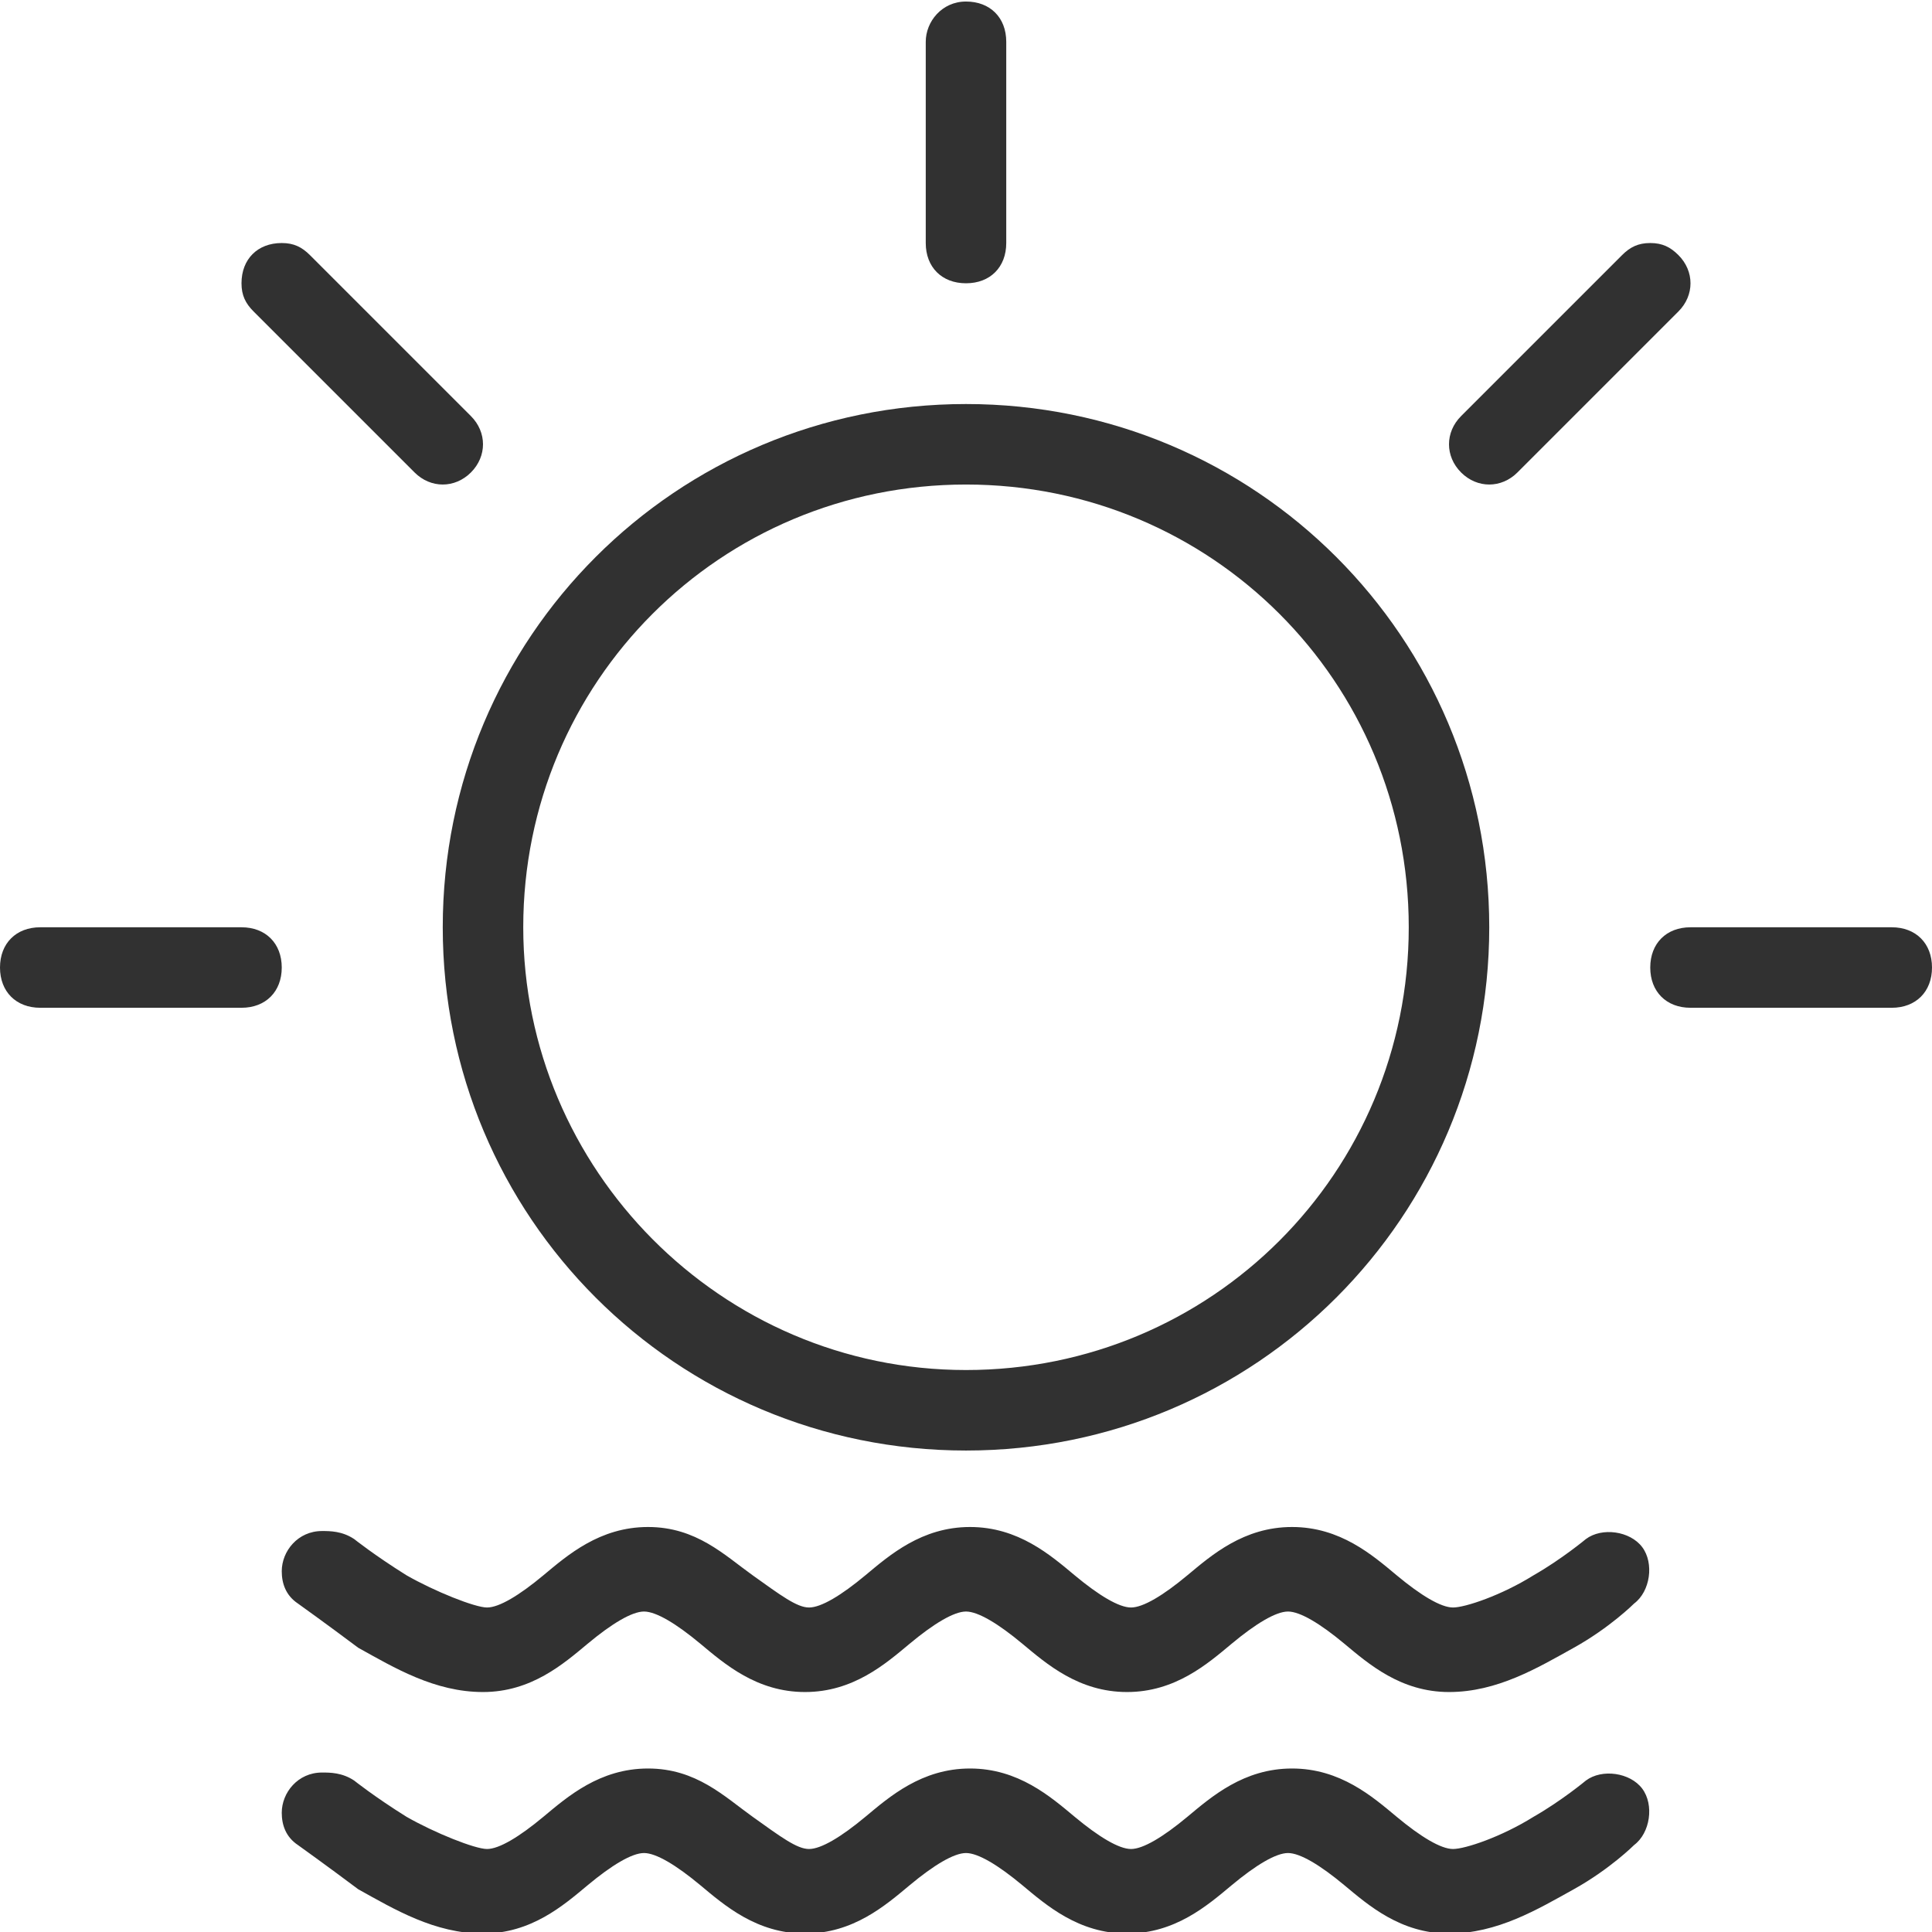 <?xml version="1.0" encoding="utf-8"?>
<!-- Generator: Adobe Illustrator 26.3.1, SVG Export Plug-In . SVG Version: 6.00 Build 0)  -->
<svg version="1.1"
	 id="Layer_1" xmlns:sodipodi="http://sodipodi.sourceforge.net/DTD/sodipodi-0.dtd" xmlns:dc="http://purl.org/dc/elements/1.1/" xmlns:rdf="http://www.w3.org/1999/02/22-rdf-syntax-ns#" xmlns:svg="http://www.w3.org/2000/svg" xmlns:inkscape="http://www.inkscape.org/namespaces/inkscape" xmlns:cc="http://creativecommons.org/ns#"
	 xmlns="http://www.w3.org/2000/svg" xmlns:xlink="http://www.w3.org/1999/xlink" x="0px" y="0px" viewBox="0 0 48 48"
	 style="enable-background:new 0 0 48 48;" xml:space="preserve">
<style type="text/css">
	.st0{fill:#313131;}
	.st1{fill-rule:evenodd;clip-rule:evenodd;fill:#313131;}
</style>
<g transform="translate(0,-1004.362)">
	<path class="st0" d="M24,1040.4c-7.2,0-13-5.8-13-13c0-7.2,5.8-13,13-13s13,5.8,13,13S31.2,1040.4,24,1040.4z M24,1038.4
		c6.1,0,11-4.9,11-11c0-6.1-4.9-11-11-11s-11,4.9-11,11C13,1033.4,17.9,1038.4,24,1038.4z"/>
	<path class="st1" d="M24,1004.4c-0.6,0-1,0.5-1,1c0,0,0,0,0,0v5c0,0.6,0.4,1,1,1c0.6,0,1-0.4,1-1c0,0,0,0,0,0v-5
		C25,1004.8,24.6,1004.4,24,1004.4C24,1004.4,24,1004.4,24,1004.4z"/>
	<path class="st1" d="M41,1010.4c-0.3,0-0.5,0.1-0.7,0.3l-4,4c-0.4,0.4-0.4,1,0,1.4c0.4,0.4,1,0.4,1.4,0c0,0,0,0,0,0l4-4
		c0.4-0.4,0.4-1,0-1.4C41.5,1010.5,41.3,1010.4,41,1010.4z"/>
	<path class="st1" d="M7,1010.4c-0.6,0-1,0.4-1,1c0,0.3,0.1,0.5,0.3,0.7l4,4c0.4,0.4,1,0.4,1.4,0c0.4-0.4,0.4-1,0-1.4c0,0,0,0,0,0
		l-4-4C7.5,1010.5,7.3,1010.4,7,1010.4z"/>
	<path class="st1" d="M42,1027.4c-0.6,0-1,0.4-1,1c0,0.6,0.4,1,1,1c0,0,0,0,0,0h5c0.6,0,1-0.4,1-1c0-0.6-0.4-1-1-1c0,0,0,0,0,0H42z"
		/>
	<path class="st1" d="M1,1027.4c-0.6,0-1,0.4-1,1c0,0.6,0.4,1,1,1c0,0,0,0,0,0h5c0.6,0,1-0.4,1-1c0-0.6-0.4-1-1-1c0,0,0,0,0,0
		C6,1027.4,1,1027.4,1,1027.4z"/>
	<path class="st1" d="M8,1042.4c-0.6,0-1,0.5-1,1c0,0.3,0.1,0.6,0.4,0.8c0,0,0.7,0.5,1.5,1.1c0.9,0.5,1.9,1.1,3.1,1.1
		c1.2,0,2-0.7,2.6-1.2c0.6-0.5,1.1-0.8,1.4-0.8c0.3,0,0.8,0.3,1.4,0.8c0.6,0.5,1.4,1.2,2.6,1.2s2-0.7,2.6-1.2
		c0.6-0.5,1.1-0.8,1.4-0.8s0.8,0.3,1.4,0.8c0.6,0.5,1.4,1.2,2.6,1.2s2-0.7,2.6-1.2c0.6-0.5,1.1-0.8,1.4-0.8c0.3,0,0.8,0.3,1.4,0.8
		c0.6,0.5,1.4,1.2,2.6,1.2s2.2-0.6,3.1-1.1c0.9-0.5,1.5-1.1,1.5-1.1c0.4-0.3,0.5-1,0.2-1.4c-0.3-0.4-1-0.5-1.4-0.2l0,0
		c0,0-0.6,0.5-1.3,0.9c-0.8,0.5-1.7,0.8-2,0.8s-0.8-0.3-1.4-0.8c-0.6-0.5-1.4-1.2-2.6-1.2s-2,0.7-2.6,1.2c-0.6,0.5-1.1,0.8-1.4,0.8
		s-0.8-0.3-1.4-0.8s-1.4-1.2-2.6-1.2s-2,0.7-2.6,1.2s-1.1,0.8-1.4,0.8s-0.7-0.3-1.4-0.8s-1.4-1.2-2.6-1.2s-2,0.7-2.6,1.2
		s-1.1,0.8-1.4,0.8c-0.3,0-1.3-0.4-2-0.8c-0.8-0.5-1.3-0.9-1.3-0.9C8.5,1042.4,8.2,1042.4,8,1042.4L8,1042.4z"/>
	<path class="st1" d="M8,1048.4c-0.6,0-1,0.5-1,1c0,0.3,0.1,0.6,0.4,0.8c0,0,0.7,0.5,1.5,1.1c0.9,0.5,1.9,1.1,3.1,1.1s2-0.7,2.6-1.2
		c0.6-0.5,1.1-0.8,1.4-0.8c0.3,0,0.8,0.3,1.4,0.8c0.6,0.5,1.4,1.2,2.6,1.2s2-0.7,2.6-1.2c0.6-0.5,1.1-0.8,1.4-0.8
		c0.3,0,0.8,0.3,1.4,0.8c0.6,0.5,1.4,1.2,2.6,1.2s2-0.7,2.6-1.2c0.6-0.5,1.1-0.8,1.4-0.8c0.3,0,0.8,0.3,1.4,0.8
		c0.6,0.5,1.4,1.2,2.6,1.2c1.2,0,2.2-0.6,3.1-1.1c0.9-0.5,1.5-1.1,1.5-1.1c0.4-0.3,0.5-1,0.2-1.4c-0.3-0.4-1-0.5-1.4-0.2
		c0,0-0.6,0.5-1.3,0.9c-0.8,0.5-1.7,0.8-2,0.8s-0.8-0.3-1.4-0.8s-1.4-1.2-2.6-1.2c-1.2,0-2,0.7-2.6,1.2s-1.1,0.8-1.4,0.8
		c-0.3,0-0.8-0.3-1.4-0.8c-0.6-0.5-1.4-1.2-2.6-1.2s-2,0.7-2.6,1.2s-1.1,0.8-1.4,0.8s-0.7-0.3-1.4-0.8s-1.4-1.2-2.6-1.2
		s-2,0.7-2.6,1.2c-0.6,0.5-1.1,0.8-1.4,0.8c-0.3,0-1.3-0.4-2-0.8c-0.8-0.5-1.3-0.9-1.3-0.9C8.5,1048.4,8.2,1048.4,8,1048.4L8,1048.4
		z"/>
</g>
</svg>
